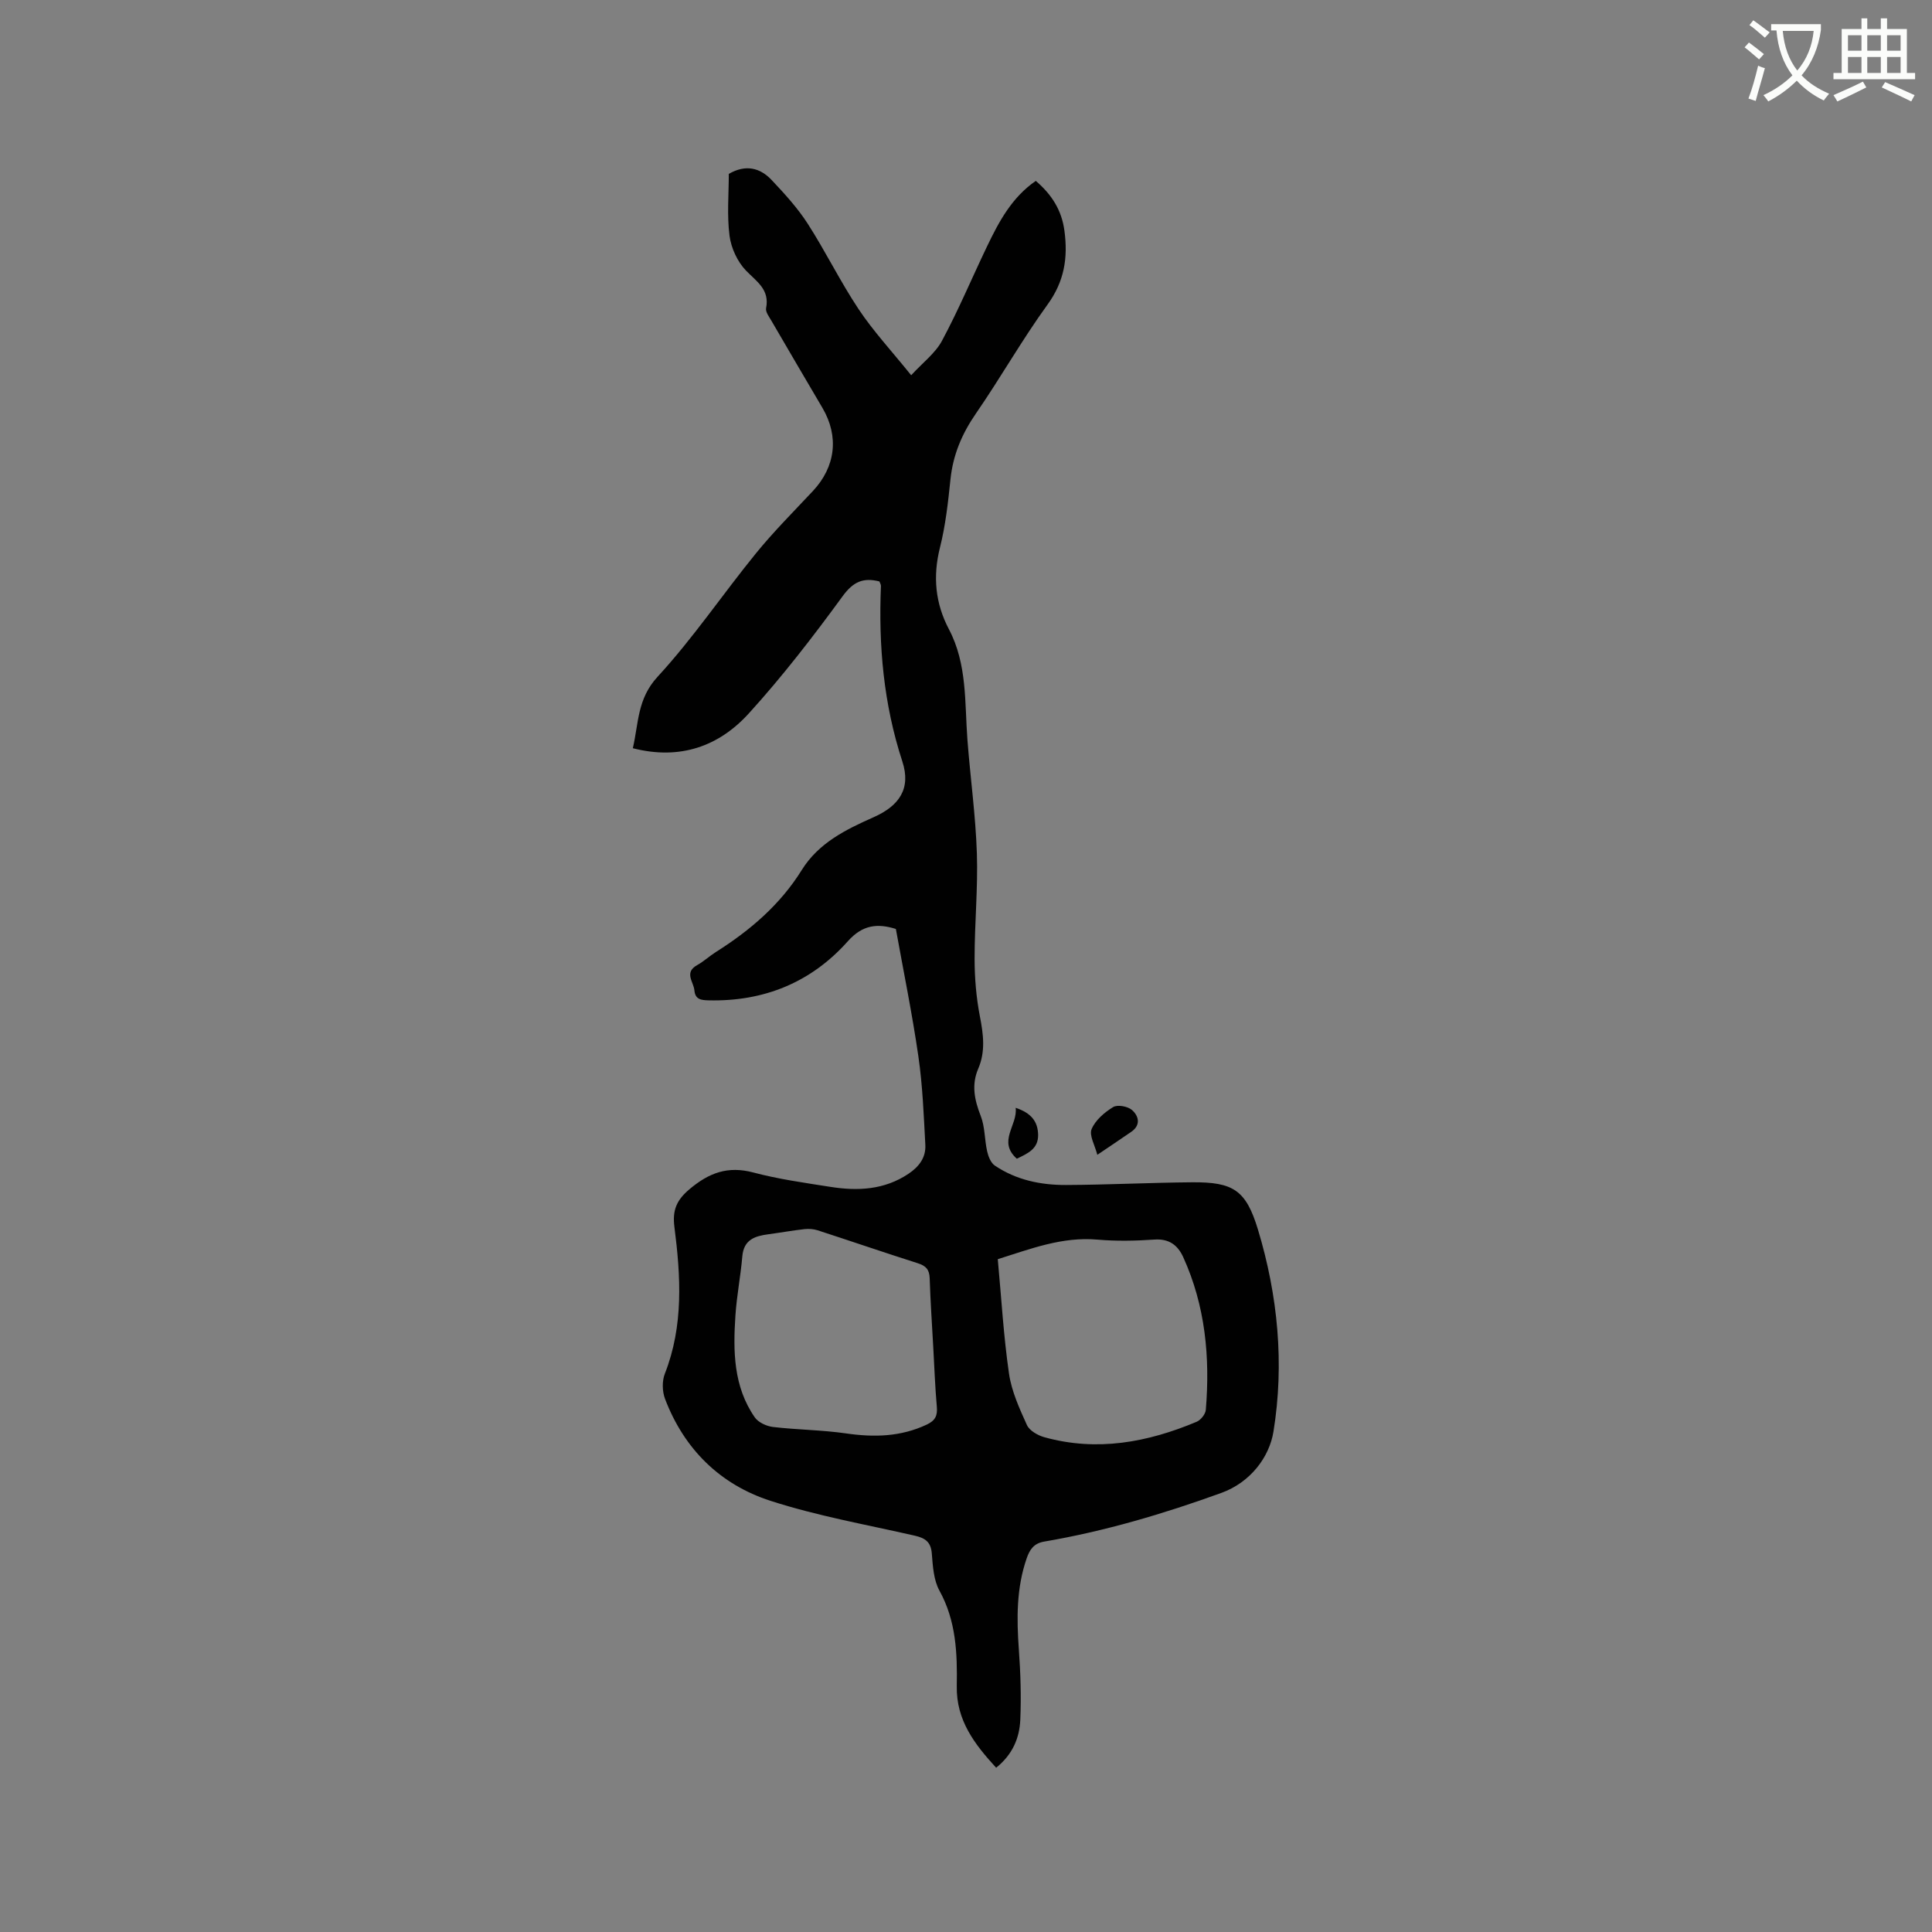 <svg enable-background="new 0 0 400 400" viewBox="0 0 400 400" xmlns="http://www.w3.org/2000/svg"><rect x="0" y="0" width="400" height="400" fill="#808080" stroke="none"/><path d="m362.1 8.8c1.1.8 2.1 1.6 3.1 2.4l-1 1.1c-1.3-1.1-2.3-2-3-2.5zm1.9 4.8c.5.2.9.4 1.4.5-.6 2.3-1.3 4.5-1.9 6.8l-1.5-.5c.8-2.1 1.4-4.3 2-6.8zm-1-9.4c1.3.9 2.4 1.8 3.4 2.5l-1 1.1c-1.4-1.2-2.4-2.1-3.2-2.6zm3.7 2.2v-1.4h10.3v1.2c-.5 3.6-1.8 6.8-4 9.4 1.5 1.6 3.4 2.8 5.7 3.8-.3.4-.7.8-1.1 1.4-2.3-1.1-4.1-2.5-5.6-4.1-1.6 1.6-3.6 3.1-5.9 4.3-.3-.5-.7-.9-1-1.3 2.4-1.1 4.4-2.5 6-4.1-1.9-2.5-3-5.6-3.3-9.3h-1.1zm8.8 0h-6.4c.3 3.3 1.3 6 3 8.2 2-2.3 3.1-5.1 3.4-8.2z" fill="#fbfcfa"/><path d="m385.3 3.8h1.3v2.2h2.8v-2.2h1.3v2.2h4.1v9.1h1.7v1.3h-16.9v-1.3h1.7v-9.1h4.1v-2.2zm.4 13.1.7 1.2c-1.8.9-3.8 1.9-6 2.9-.2-.4-.5-.8-.8-1.3 2.3-1 4.3-1.9 6.1-2.8zm-3.1-6.4h2.8v-3.2h-2.8zm0 4.6h2.8v-3.3h-2.8zm4-4.6h2.8v-3.2h-2.8zm0 4.6h2.8v-3.3h-2.8zm3.7 1.9c2.1.9 4.1 1.8 6.1 2.7l-.7 1.3c-2.2-1.1-4.2-2-6.1-2.9zm3.2-9.7h-2.8v3.2h2.8zm-2.8 7.8h2.8v-3.3h-2.8z" fill="#fbfcfa"/><g fill="#010101"><path d="m182.07 120.38c-3.3-.83-5.38 0-7.6 3.04-6.11 8.37-12.47 16.62-19.43 24.28-6.19 6.81-14.23 9.72-24.02 7.21 1.21-5.18.9-10.21 5.12-14.79 7.37-8 13.5-17.12 20.39-25.58 3.67-4.51 7.8-8.64 11.78-12.89 4.68-5.01 5.44-11.28 1.98-17.18-3.54-6.03-7.09-12.05-10.6-18.1-.47-.81-1.23-1.8-1.08-2.56.77-3.86-1.91-5.47-4.15-7.78-1.78-1.83-3.09-4.68-3.42-7.23-.55-4.26-.15-8.64-.15-12.8 3.53-2.03 6.49-1.25 8.87 1.27 2.68 2.84 5.36 5.77 7.46 9.03 3.72 5.78 6.75 12.01 10.56 17.73 3.03 4.55 6.8 8.61 10.87 13.66 2.38-2.6 4.99-4.55 6.38-7.14 3.4-6.33 6.19-12.99 9.3-19.48 2.47-5.15 5.13-10.18 10.12-13.62 3.33 2.86 5.36 6.07 5.93 10.33.75 5.58-.01 10.46-3.47 15.24-5.28 7.28-9.73 15.16-14.84 22.57-2.91 4.21-4.77 8.59-5.29 13.69-.49 4.74-1.02 9.52-2.18 14.12-1.49 5.96-.96 11.52 1.86 16.87 3.82 7.25 3.25 15.18 3.84 22.96.6 7.82 1.69 15.61 1.95 23.43.24 7.27-.48 14.56-.47 21.85 0 3.97.34 8 1.09 11.89.73 3.73 1.2 7.29-.34 10.87-1.44 3.35-.77 6.48.52 9.78.89 2.26.78 4.9 1.33 7.33.24 1.06.76 2.38 1.59 2.94 4.44 3 9.55 4.05 14.8 4.02 8.69-.04 17.37-.49 26.06-.56 8.51-.06 11.14 1.61 13.62 9.8 4.13 13.65 5.48 27.78 3.21 41.8-.86 5.34-4.8 10.54-10.79 12.71-11.96 4.33-24.13 7.94-36.69 10.08-2.17.37-3 1.69-3.62 3.47-2.13 6.15-2.08 12.46-1.62 18.85.35 4.84.51 9.73.3 14.57-.16 3.77-1.6 7.21-5 9.93-4.46-4.87-8.28-9.81-8.15-16.91.12-6.78-.13-13.48-3.58-19.74-1.22-2.2-1.38-5.1-1.59-7.72-.19-2.37-1.36-3.17-3.46-3.66-10.01-2.29-20.19-4.08-29.93-7.23-10.42-3.36-17.88-10.69-21.84-21.1-.59-1.55-.64-3.7-.04-5.22 3.9-9.95 3.29-20.16 1.98-30.39-.43-3.39.38-5.49 3.1-7.79 4.05-3.42 7.95-4.88 13.23-3.48 5.2 1.38 10.58 2.13 15.92 2.97 5.67.9 11.18.66 16.21-2.7 2.21-1.48 3.63-3.38 3.49-6-.33-6.11-.56-12.26-1.44-18.31-1.27-8.79-3.06-17.51-4.66-26.38-3.73-1.17-6.86-.92-9.93 2.53-7.6 8.54-17.38 12.53-28.87 12.25-1.54-.04-2.74-.19-2.91-2.05-.16-1.78-2.19-3.7.56-5.24 1.38-.77 2.56-1.88 3.91-2.73 7.06-4.46 13.29-9.78 17.76-16.97 3.48-5.59 9.07-8.35 14.84-10.91 5.38-2.38 7.81-5.96 5.98-11.56-3.89-11.9-4.95-23.99-4.43-36.34.01-.29-.2-.59-.32-.93zm24.51 140.32c.75 8.13 1.2 15.95 2.32 23.67.53 3.67 2.16 7.24 3.71 10.66.53 1.17 2.24 2.15 3.61 2.53 10.9 3.03 21.37 1.07 31.54-3.2.85-.36 1.82-1.58 1.89-2.47.9-10.89-.09-21.54-4.68-31.62-1.14-2.49-2.94-3.85-5.99-3.63-3.9.27-7.85.35-11.74.01-7.34-.65-13.92 1.94-20.66 4.05zm-13.36 18.21c-.26-4.76-.59-9.51-.74-14.27-.06-1.79-.78-2.56-2.43-3.09-6.94-2.21-13.84-4.58-20.77-6.83-.86-.28-1.85-.34-2.75-.24-2.49.28-4.96.73-7.44 1.06-2.79.37-5.1 1.1-5.4 4.56-.35 4.1-1.16 8.17-1.43 12.28-.49 7.35-.42 14.69 4.01 21.07.73 1.05 2.43 1.83 3.77 1.99 5.02.59 10.11.61 15.11 1.33 5.8.84 11.33.72 16.74-1.83 1.75-.83 2.23-1.84 2.07-3.67-.36-4.11-.51-8.24-.74-12.36z"/><path d="m227.19 239.09c-.51-1.99-1.73-4.03-1.18-5.33.78-1.85 2.66-3.46 4.45-4.55.9-.55 3.02-.16 3.9.6 1.37 1.2 1.92 3.09-.13 4.51-2.24 1.55-4.49 3.04-7.04 4.77z"/><path d="m210.28 229.36c3.21 1.07 4.6 2.82 4.65 5.59.05 2.9-2.1 3.84-4.41 4.95-4.05-3.63.22-6.92-.24-10.54z"/></g></svg>